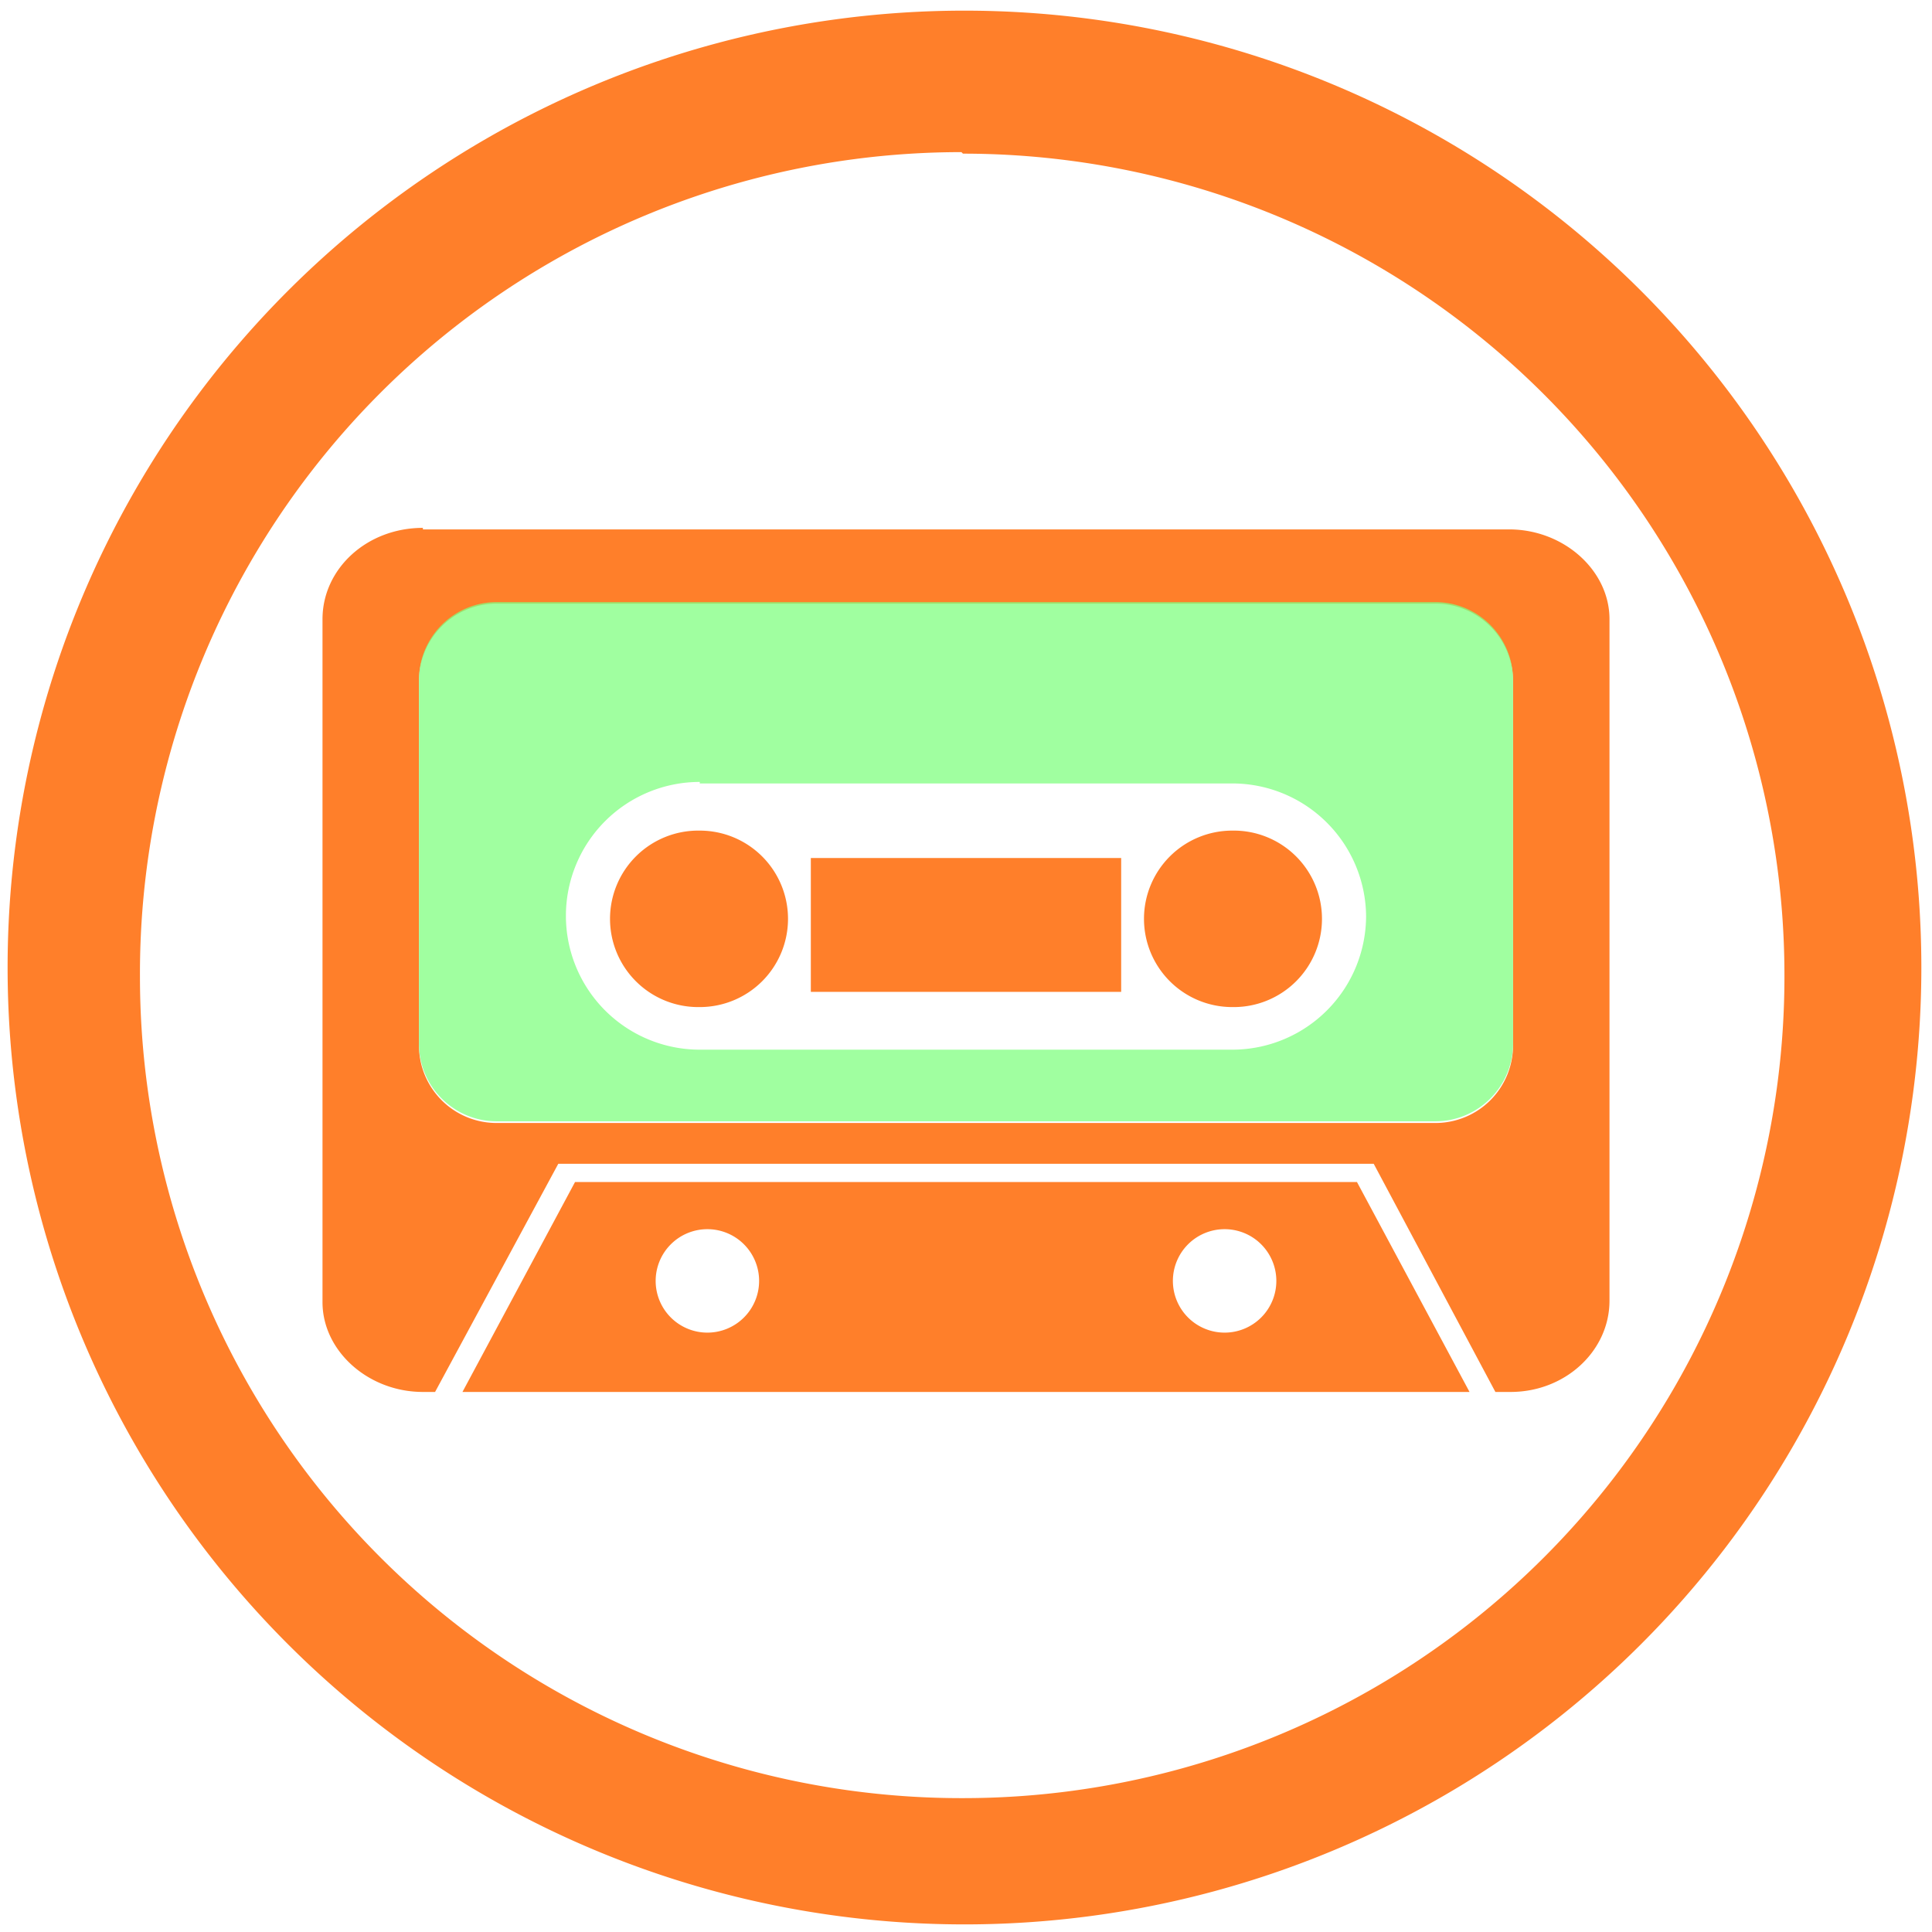 <?xml version="1.0" encoding="UTF-8" standalone="no"?>
<svg
   xmlns:dc="http://purl.org/dc/elements/1.1/"
   xmlns:cc="http://creativecommons.org/ns#"
   xmlns:rdf="http://www.w3.org/1999/02/22-rdf-syntax-ns#"
   xmlns:svg="http://www.w3.org/2000/svg"
   xmlns="http://www.w3.org/2000/svg"
   xmlns:sodipodi="http://sodipodi.sourceforge.net/DTD/sodipodi-0.dtd"
   xmlns:inkscape="http://www.inkscape.org/namespaces/inkscape"
   width="48"
   height="48"
   viewBox="0 0 12.7 12.7"
   version="1.1"
   id="svg8"
   sodipodi:docname="elisa.svg"
   inkscape:version="0.92.4 (5da689c313, 2019-01-14)">
  <defs
     id="defs12" />
  <sodipodi:namedview
     pagecolor="#ffffff"
     bordercolor="#666666"
     borderopacity="1"
     objecttolerance="10"
     gridtolerance="10"
     guidetolerance="10"
     inkscape:pageopacity="0"
     inkscape:pageshadow="2"
     inkscape:window-width="1087"
     inkscape:window-height="480"
     id="namedview10"
     showgrid="false"
     inkscape:zoom="4.9166667"
     inkscape:cx="2.1355932"
     inkscape:cy="24"
     inkscape:window-x="0"
     inkscape:window-y="25"
     inkscape:window-maximized="0"
     inkscape:current-layer="svg8" />
  <path
     d="M 6.34,0.07 A 6.29,6.29 0 0 0 0.05,6.37 6.29,6.29 0 0 0 6.35,12.65 6.29,6.29 0 0 0 12.63,6.36 6.29,6.29 0 0 0 6.34,0.07 Z M 6.32,1 6.33,1.01 a 5.4,5.4 0 0 1 5.4,5.4 5.4,5.4 0 0 1 -5.4,5.41 A 5.4,5.4 0 0 1 0.92,6.42 5.4,5.4 0 0 1 6.32,1 Z"
     id="path2"
     inkscape:connector-curvature="0"
     style="fill:#ff7f2a" />
  <path
     d="m 2.78,3.47 c -0.37,0 -0.66,0.27 -0.66,0.6 v 4.49 c 0,0.32 0.3,0.59 0.66,0.59 h 0.08 l 0.81,-1.5 h 5.36 l 0.8,1.5 h 0.1 c 0.36,0 0.65,-0.27 0.65,-0.6 V 4.07 c 0,-0.32 -0.3,-0.59 -0.66,-0.59 H 2.78 Z M 3.266,3.968 H 9.434 A 0.51,0.51 0 0 1 9.946,4.48 V 6.87 A 0.51,0.51 0 0 1 9.434,7.382 H 3.266 A 0.51,0.51 0 0 1 2.754,6.87 V 4.48 A 0.51,0.51 0 0 1 3.266,3.968 Z M 4.6,5.46 A 0.58,0.58 0 0 0 4.01,6.04 0.58,0.58 0 0 0 4.6,6.62 0.58,0.58 0 0 0 5.18,6.04 0.58,0.58 0 0 0 4.6,5.46 Z m 3.5,0 A 0.58,0.58 0 0 0 7.52,6.04 0.58,0.58 0 0 0 8.1,6.62 0.58,0.58 0 0 0 8.69,6.04 0.58,0.58 0 0 0 8.1,5.46 Z M 5.33,5.64 V 6.52 H 7.37 V 5.64 Z M 3.78,7.77 3.04,9.15 H 9.66 L 8.92,7.77 Z M 4.65,8.08 A 0.34,0.34 0 0 1 4.99,8.42 0.34,0.34 0 0 1 4.65,8.76 0.34,0.34 0 0 1 4.31,8.42 0.34,0.34 0 0 1 4.65,8.08 Z m 3.4,0 A 0.34,0.34 0 0 1 8.39,8.42 0.34,0.34 0 0 1 8.05,8.76 0.34,0.34 0 0 1 7.71,8.42 0.34,0.34 0 0 1 8.05,8.08 Z"
     id="path4"
     inkscape:connector-curvature="0"
     style="fill:#ff7f2a" />
  <path
     d="M 3.266,3.958 A 0.511,0.511 0 0 0 2.754,4.471 v 2.388 c 0,0.284 0.229,0.512 0.512,0.512 H 9.434 A 0.511,0.511 0 0 0 9.946,6.859 V 4.471 A 0.511,0.511 0 0 0 9.434,3.958 Z M 4.6,5.14 V 5.15 H 8.1 A 0.88,0.88 0 0 1 8.98,6.02 0.88,0.88 0 0 1 8.1,6.9 H 4.6 A 0.88,0.88 0 0 1 3.72,6.02 0.88,0.88 0 0 1 4.6,5.14 Z"
     id="path6"
     inkscape:connector-curvature="0"
     style="opacity:0.75;fill:#80ff80;fill-rule:evenodd" />
</svg>
